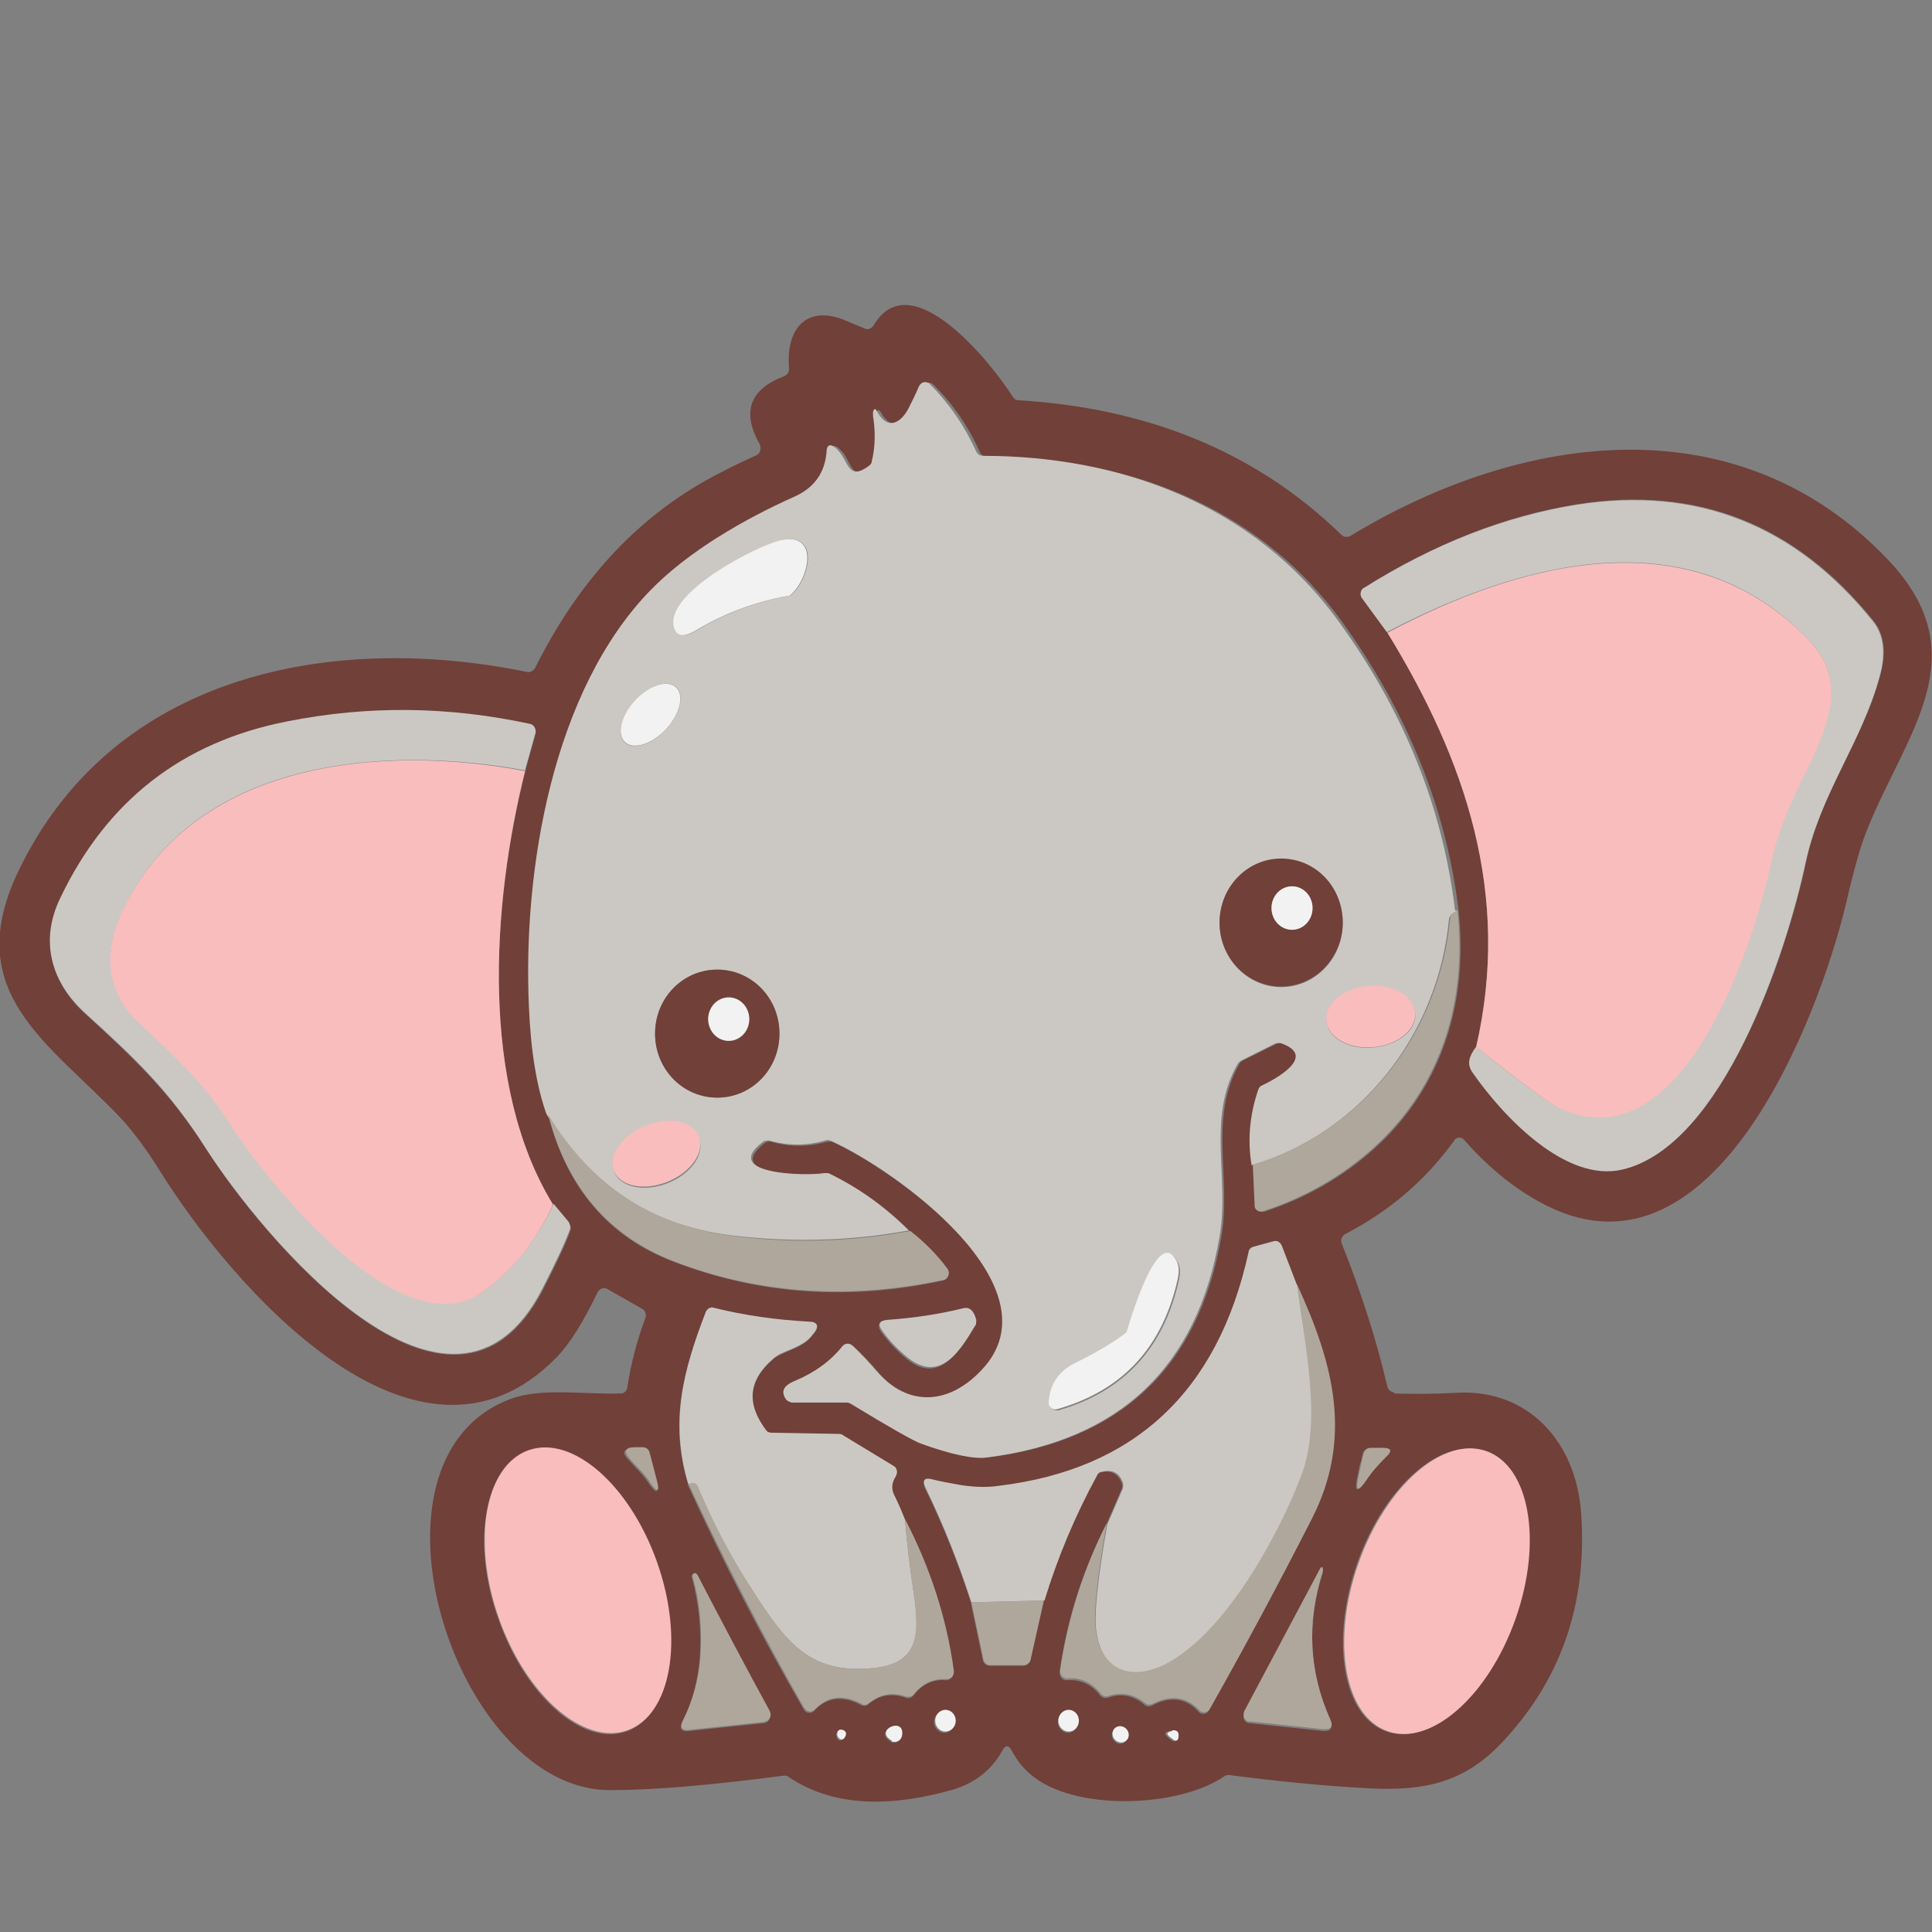 <?xml version="1.0" encoding="UTF-8"?>
<svg id="Capa_1" data-name="Capa 1" xmlns="http://www.w3.org/2000/svg" viewBox="0 0 32 32">
  <rect x="0" y="0" width="32" height="32" fill="#808080" stroke="none"/>
  <defs>
    <style>
      .cls-1 {
        fill: #f9bdbd;
      }

      .cls-2 {
        fill: #f3f2f2;
      }

      .cls-3 {
        fill: #cbc8c3;
      }

      .cls-4 {
        fill: none;
      }

      .cls-5 {
        fill: #afa79c;
      }

      .cls-6 {
        fill: #714039;
      }
    </style>
  </defs>
  <rect class="cls-4" x="0" width="32" height="32"/>
  <path class="cls-6" d="m23.09,23.08c.33.01.67.01,1.01-.01,1.2-.08,2.01.8,2.09,2.01.1,1.5-.34,2.76-1.33,3.8-.61.64-1.27.79-2.18.74-.78-.04-1.55-.12-2.32-.22-.03,0-.06,0-.08.02-.75.52-2.49.59-3.21-.03-.13-.11-.23-.24-.31-.39-.05-.1-.11-.1-.16,0-.18.32-.45.53-.81.64-.91.26-1.92.34-2.73-.21-.02-.02-.05-.02-.08-.02-1.21.16-2.17.24-2.88.24-2.57,0-4.31-5.49-1.64-6.48.51-.19,1.23-.07,1.82-.09.06,0,.1-.04.11-.1.06-.39.16-.78.3-1.15.02-.06,0-.12-.05-.15l-.58-.33c-.06-.03-.12-.01-.16.05,0,0,0,0,0,0-.24.5-.46.85-.67,1.07-2.33,2.41-5.43-1.22-6.59-3.09-.22-.35-.43-.63-.62-.84-1.2-1.27-2.67-2.08-1.73-4.08,1.57-3.32,5.23-3.99,8.44-3.33.05.01.1-.02.13-.06.75-1.51,1.78-2.59,3.09-3.25.19-.1.38-.19.58-.28.06-.03.08-.1.06-.16,0,0,0,0,0-.01-.31-.54-.18-.92.4-1.14.05-.02.08-.07.08-.12-.06-.66.28-1.05.89-.82.12.05.24.1.36.15.05.03.12,0,.15-.05.62-1.06,1.98.66,2.31,1.19.02.03.05.05.09.05,2.03.12,3.87.79,5.35,2.23.04.04.09.04.14.02,2.85-1.73,6.44-2.22,8.92.4,1.49,1.58.29,2.86-.35,4.45-.1.24-.22.65-.35,1.22-.46,1.93-2.18,6.39-4.94,5.03-.49-.24-.96-.61-1.39-1.1-.04-.05-.12-.05-.16,0,0,0,0,0-.01.02-.48.66-1.08,1.17-1.8,1.54-.05.03-.08.09-.06.15.31.77.57,1.57.76,2.38.01.05.06.09.11.09Zm-14.01-4.61c.31,1.21,1,2.02,2.08,2.43,1.41.54,2.9.65,4.46.31.06-.01.1-.08.09-.14,0-.02-.01-.04-.02-.05-.18-.24-.38-.44-.61-.62-.39-.39-.83-.71-1.33-.95-.02-.01-.04-.01-.07,0-.27.05-1.74.04-1.01-.52.03-.02.07-.03.1-.02.31.09.62.09.93,0,.03,0,.05,0,.08,0,1.04.47,3.82,2.44,2.5,3.81-.54.56-1.22.62-1.74,0-.12-.14-.26-.29-.4-.42-.05-.04-.12-.04-.16,0,0,0,0,0,0,0-.19.24-.45.43-.78.57-.19.08-.24.19-.15.31.02.03.06.05.09.05h.92s.04,0,.06.02c.64.4,1.03.62,1.16.66.51.18.87.26,1.09.23,2.2-.28,3.49-1.5,3.86-3.66.17-.98-.22-1.95.3-2.86.01-.02.03-.04.05-.05l.58-.29s.06-.02.09,0c.62.23-.13.61-.32.7-.03.01-.05.04-.06.07-.14.41-.17.82-.11,1.25l.03.66c0,.07.06.12.12.11,0,0,.02,0,.03,0,.7-.23,1.31-.58,1.84-1.06,1.11-1.01,1.54-2.42,1.38-3.92-.2-1.69-.85-3.29-1.93-4.79-1.4-1.94-3.61-2.73-5.89-2.74-.05,0-.09-.03-.11-.07-.19-.43-.45-.8-.77-1.12-.05-.05-.12-.04-.16,0,0,.01-.02.02-.02.04-.05.13-.11.24-.16.34-.13.25-.35.41-.53.08-.03-.05-.05-.05-.07,0,0,.02,0,.04,0,.07.05.25.04.5-.02.75,0,.03-.02.05-.04.07-.37.28-.35-.07-.52-.25-.01-.01-.03-.02-.04-.04-.09-.08-.14-.05-.15.07-.02.34-.2.59-.54.74-.83.37-1.76.91-2.38,1.55-1.62,1.67-2.11,4.63-2.01,6.88.03.75.13,1.35.29,1.79Zm13.9-7.99c1.31,2.13,2.05,4.34,1.47,6.86-.1.15-.16.27-.04.43.5.7,1.54,1.82,2.48,1.59,1.65-.39,2.7-3.56,3.02-5.06.24-1.17.93-2,1.23-3.1.11-.39.07-.7-.11-.92-1.29-1.6-2.92-2.24-4.9-1.93-1.19.19-2.37.65-3.53,1.38-.05.03-.07.11-.04.16,0,0,0,0,0,.01l.41.56Zm-13.82,9.48c-1.21-1.98-1.02-4.96-.46-7.19l.17-.61c.02-.06-.02-.13-.08-.15,0,0,0,0,0,0-1.34-.29-2.69-.3-4.03-.04-1.72.34-2.97,1.32-3.75,2.92-.35.73-.15,1.4.4,1.9.84.77,1.4,1.3,2.01,2.25.88,1.38,4.06,5.28,5.58,2.31.22-.43.37-.75.45-.97.01-.04,0-.09-.02-.12l-.25-.3Zm6.92,6.59l.2.95c.01.05.06.09.11.09h.56c.05,0,.1-.04.11-.09l.22-.98c.21-.72.5-1.41.87-2.07.02-.03.04-.05.07-.06.18-.05.3.02.36.18.01.03.01.06,0,.09l-.26.6c-.39.76-.65,1.57-.77,2.43,0,.07.03.13.1.14,0,0,.02,0,.02,0,.22-.02.41.07.55.25.03.04.08.05.13.04.22-.08.42-.04.61.12.04.03.08.03.12.01.3-.16.56-.13.77.1.04.05.12.05.16,0,0,0,.01-.02.02-.03.58-1.04,1.15-2.09,1.69-3.15.68-1.33.36-2.56-.24-3.86l-.25-.65c-.02-.06-.08-.09-.14-.07l-.33.09s-.07.05-.08.09c-.52,2.31-1.9,3.6-4.14,3.87-.2.02-.41.02-.61-.01-.17-.03-.33-.06-.5-.1-.13-.03-.16.02-.1.14.3.61.55,1.25.76,1.9Zm-4.69-1.96c.58,1.27,1.22,2.51,1.92,3.72.03.06.1.08.16.04,0,0,.02-.01.02-.02.21-.22.47-.25.77-.09.04.02.09.02.12-.01.19-.16.39-.19.62-.11.05.02.1,0,.13-.04.14-.18.32-.27.54-.25.06,0,.12-.05.12-.11,0,0,0-.02,0-.02-.13-.89-.4-1.73-.81-2.52-.05-.14-.11-.28-.18-.41-.06-.1-.05-.21.03-.31.04-.05.03-.13-.02-.17,0,0,0,0-.01,0l-.84-.51s-.04-.02-.06-.02l-1.12-.02s-.07-.02-.09-.04c-.34-.43-.3-.83.12-1.19.14-.12.46-.17.62-.36.02-.02.03-.04.05-.06.1-.12.07-.19-.09-.19-.53-.02-1.05-.1-1.57-.23-.06-.01-.11.02-.13.07-.37.96-.61,1.81-.29,2.85Zm4.75-2.62s.02-.06.01-.09c-.04-.15-.11-.22-.22-.19-.41.1-.82.16-1.24.19-.14,0-.17.07-.09.19.12.16.26.31.42.44.52.42.85-.09,1.11-.53Zm-5.74,6.7c.71-.28.92-1.54.45-2.81,0,0,0,0,0,0-.46-1.28-1.42-2.09-2.13-1.81-.71.28-.92,1.54-.45,2.81h0c.46,1.28,1.42,2.09,2.13,1.81Zm.32-4.14s.03.04.04.06c.12.16.15.14.1-.05l-.12-.46c-.01-.05-.06-.09-.11-.09h-.13c-.18,0-.21.07-.08.2.04.04.08.09.12.13.06.06.12.13.18.21Zm11.81-.29c-.02.07-.03.15-.05.23-.05.24,0,.26.13.06.09-.14.2-.26.32-.38.12-.11.09-.17-.06-.16h-.19c-.05,0-.1.04-.11.09-.01.06-.02.11-.04.16Zm.41,4.43c.71.28,1.67-.53,2.13-1.81.46-1.28.26-2.54-.45-2.81-.71-.28-1.67.53-2.13,1.81s-.26,2.54.45,2.81Zm-2.25-.13l1.22.13c.13.01.17-.04.12-.17-.35-.79-.39-1.61-.12-2.45,0-.02,0-.03,0-.05-.01-.03-.03-.03-.04,0l-1.26,2.37c-.03.06-.01.13.04.16.01,0,.03.01.04.01Zm-9.1-1.07c-.03.36-.12.71-.28,1.03-.07.13-.03.19.11.17l1.23-.13c.06,0,.11-.06.1-.13,0-.02,0-.03-.01-.05-.4-.74-.8-1.49-1.19-2.24-.02-.04-.05-.05-.07-.04-.02,0-.03.03-.02.05.12.44.16.89.13,1.34Zm4.22,1.05c0-.1-.08-.18-.17-.18h0c-.09,0-.17.08-.17.18h0c0,.1.08.18.17.18s.17-.08.17-.18Zm2.05,0c0-.1-.08-.18-.17-.18-.09,0-.17.08-.17.18h0c0,.1.08.18.17.18h0c.09,0,.17-.08.17-.18Zm-3.11.33c.06.03.12.01.16-.05,0-.01.01-.02.01-.04.06-.32-.47-.09-.17.08Zm3.9-.02c.04-.06.03-.14-.03-.19h0c-.06-.05-.14-.04-.18.02,0,0,0,0,0,0-.04.06-.03.14.03.19h0c.06.05.14.04.18-.02,0,0,0,0,0,0Zm-4.8-.12s0,.09.04.11c.03.02.06,0,.08-.02.04-.06.03-.11-.04-.13-.03-.01-.06,0-.07.04Zm5.51.08l.04.03c.06.04.09.03.09-.05,0-.08-.03-.11-.11-.1-.1.02-.1.05-.03.11Z"/>
  <path class="cls-3" d="m24.14,15.08l-.08.05s-.06.05-.06.09c-.18,1.92-1.47,3.55-3.27,4.08-.07-.42-.03-.84.11-1.25.01-.03.03-.06.06-.07.19-.09.94-.48.32-.7-.03-.01-.06,0-.09,0l-.58.29s-.04.03-.05.05c-.52.91-.13,1.88-.3,2.86-.37,2.16-1.65,3.38-3.86,3.66-.22.03-.59-.05-1.09-.23-.13-.05-.52-.27-1.16-.66-.02-.01-.04-.02-.06-.02h-.92s-.07-.02-.09-.05c-.09-.13-.05-.23.15-.31.33-.14.59-.33.78-.57.04-.05.11-.06.16-.02,0,0,0,0,0,0,.15.14.28.28.4.42.53.62,1.21.56,1.74,0,1.32-1.37-1.45-3.35-2.5-3.81-.02-.01-.05-.01-.08,0-.31.09-.62.09-.93,0-.03,0-.07,0-.1.02-.73.55.74.57,1.01.52.02,0,.05,0,.07,0,.5.24.94.56,1.33.95-.98.18-1.96.2-2.95.08-1.33-.17-2.35-.84-3.05-2.01-.16-.45-.26-1.04-.29-1.79-.1-2.25.39-5.21,2.01-6.88.62-.64,1.55-1.18,2.38-1.55.34-.15.51-.4.54-.74,0-.12.06-.15.15-.07.01.01.03.02.04.04.18.18.16.52.52.25.02-.02.04-.04.04-.07.06-.25.06-.5.02-.75,0-.03,0-.05,0-.07.02-.06.04-.06.07,0,.18.33.41.17.53-.08.05-.1.11-.22.16-.34.03-.06.09-.09.15-.06.01,0,.02.01.03.02.32.32.58.7.77,1.12.02.04.06.07.11.07,2.28,0,4.49.81,5.89,2.74,1.09,1.5,1.73,3.1,1.93,4.79Zm-11.21-6.13c-.38.09-1.91.86-1.76,1.43.05.2.22.15.35.07.48-.29.99-.48,1.54-.58.02,0,.04-.01.06-.03.3-.28.46-1.04-.19-.89Zm-2.59,3.34c.14.14.44.05.68-.2.24-.25.32-.56.19-.7h0c-.14-.14-.44-.05-.68.2-.24.25-.32.56-.19.7h0Zm11.9,3c0-.58-.46-1.06-1.02-1.06h0c-.57,0-1.02.47-1.02,1.06h0c0,.58.46,1.06,1.02,1.06s1.02-.47,1.02-1.06Zm-9.33,1.83c0-.59-.46-1.06-1.03-1.06h0c-.57,0-1.03.47-1.03,1.06s.46,1.06,1.03,1.06,1.03-.47,1.03-1.06h0Zm10.53-.34c-.02-.28-.37-.48-.78-.44,0,0,0,0,0,0-.41.04-.72.29-.69.57.02.28.37.48.78.44,0,0,0,0,0,0,.41-.04.72-.29.69-.57h0Zm-11.86,2.07c-.09-.26-.49-.35-.88-.2,0,0,0,0,0,0-.39.15-.63.48-.53.75h0c.09.26.49.35.88.2,0,0,0,0,0,0,.39-.15.63-.48.53-.75h0Zm7.92,2.05c-.29-.58-.72.8-.82,1.14,0,.02-.02.05-.04.06-.21.16-.49.32-.83.49-.26.13-.4.34-.43.64,0,.07.04.12.11.13.01,0,.03,0,.04,0,1.08-.31,1.75-1.03,2-2.17.02-.11.02-.2-.02-.28Z"/>
  <path class="cls-3" d="m24.45,17.34c.76.61,1.23.95,1.4,1.02,2.04.89,3.18-2.73,3.48-4.09.14-.62.36-1.06.62-1.6.37-.78.62-1.44,0-2.08-1.96-2.05-4.77-1.28-6.98-.12l-.41-.56c-.04-.05-.03-.13.02-.17,0,0,0,0,.01,0,1.16-.73,2.34-1.19,3.53-1.38,1.98-.31,3.61.33,4.9,1.93.18.22.22.53.11.92-.3,1.1-.98,1.93-1.23,3.1-.32,1.5-1.37,4.66-3.02,5.06-.95.23-1.99-.89-2.48-1.59-.12-.16-.06-.29.04-.43Z"/>
  <path class="cls-2" d="m11.16,10.38c-.14-.57,1.38-1.34,1.76-1.43.65-.15.49.61.19.89-.02.02-.04.03-.06.03-.55.1-1.06.29-1.54.58-.14.08-.3.13-.35-.07Z"/>
  <path class="cls-1" d="m24.45,17.34c.58-2.52-.17-4.74-1.47-6.86,2.2-1.17,5.01-1.93,6.98.12.61.64.37,1.31,0,2.08-.26.54-.49.98-.62,1.6-.3,1.36-1.44,4.98-3.48,4.09-.17-.07-.63-.41-1.4-1.02Z"/>
  <ellipse class="cls-2" cx="10.77" cy="11.84" rx=".62" ry=".35" transform="translate(-5.23 11.64) rotate(-47)"/>
  <path class="cls-3" d="m8.7,12.76c-2.34-.43-5.55-.2-6.7,2.4-.29.65-.21,1.27.29,1.75.62.6,1.06.97,1.51,1.67.64,1,2.89,3.8,4.23,2.79.49-.37.87-.84,1.14-1.43l.25.3s.04.08.02.12c-.08.22-.23.54-.45.97-1.51,2.98-4.69-.92-5.58-2.31-.61-.96-1.17-1.49-2.01-2.25-.55-.51-.75-1.18-.4-1.9.77-1.61,2.02-2.58,3.75-2.92,1.35-.27,2.69-.25,4.03.04.06.01.1.08.09.14,0,0,0,0,0,0l-.17.61Z"/>
  <path class="cls-1" d="m8.7,12.76c-.56,2.23-.75,5.22.46,7.19-.26.58-.64,1.06-1.14,1.43-1.35,1.01-3.59-1.79-4.23-2.79-.45-.7-.89-1.08-1.51-1.67-.5-.48-.57-1.1-.29-1.75,1.16-2.6,4.37-2.84,6.7-2.4Z"/>
  <path class="cls-6" d="m22.24,15.28c0,.58-.46,1.06-1.02,1.06s-1.02-.47-1.02-1.06.46-1.06,1.02-1.06h0c.57,0,1.02.47,1.02,1.06h0Zm-.5-.24c0-.2-.15-.36-.34-.36-.19,0-.34.16-.34.36h0c0,.2.15.36.34.36h0c.19,0,.34-.16.34-.36Z"/>
  <ellipse class="cls-2" cx="21.4" cy="15.04" rx=".34" ry=".36"/>
  <path class="cls-5" d="m24.14,15.08c.16,1.51-.27,2.91-1.38,3.92-.53.48-1.14.83-1.84,1.06-.06.02-.13-.01-.14-.08,0,0,0-.02,0-.03l-.03-.66c1.8-.53,3.09-2.16,3.27-4.08,0-.04.03-.07.06-.09l.08-.05Z"/>
  <path class="cls-6" d="m12.91,17.12c0,.59-.46,1.06-1.03,1.06h0c-.57,0-1.03-.47-1.03-1.06s.46-1.06,1.03-1.06,1.03.47,1.03,1.06h0Zm-.5-.24c0-.2-.15-.36-.34-.36h0c-.19,0-.34.16-.34.36s.15.36.34.36c.19,0,.34-.16.34-.36h0Z"/>
  <ellipse class="cls-1" cx="22.7" cy="16.84" rx=".74" ry=".51" transform="translate(-1.44 2.14) rotate(-5.24)"/>
  <ellipse class="cls-2" cx="12.07" cy="16.88" rx=".34" ry=".36"/>
  <path class="cls-5" d="m9.08,18.46c.71,1.17,1.72,1.84,3.05,2.01.98.13,1.97.1,2.95-.08.23.18.44.39.61.62.04.05.03.13-.02.17-.01.01-.03.02-.05.02-1.57.33-3.06.23-4.46-.31-1.08-.42-1.77-1.23-2.08-2.43Z"/>
  <ellipse class="cls-1" cx="10.87" cy="19.11" rx=".76" ry=".5" transform="translate(-6.41 5.52) rotate(-22.19)"/>
  <path class="cls-3" d="m21.49,21.29c.12.95.42,2.25.08,3.15-.37.98-1.23,2.54-2.18,3.1-.59.34-1.17.2-1.24-.6-.02-.28.04-.85.19-1.69l.26-.6s.01-.06,0-.09c-.06-.17-.18-.23-.36-.18-.03,0-.06.03-.07.06-.36.66-.65,1.35-.87,2.07l-1.21.03c-.21-.65-.46-1.28-.76-1.9-.06-.12-.02-.17.1-.14.16.04.33.07.5.1.21.03.41.04.61.01,2.24-.27,3.63-1.55,4.14-3.87,0-.04.04-.08.08-.09l.33-.09c.06-.02.11.01.14.07l.25.65Z"/>
  <path class="cls-2" d="m18.67,22.03c.1-.33.53-1.72.82-1.14.04.08.04.17.02.28-.25,1.14-.91,1.86-2,2.17-.06.02-.12-.02-.14-.08,0-.01,0-.03,0-.04.02-.3.17-.51.43-.64.34-.17.62-.33.83-.49.02-.01.04-.04.04-.06Z"/>
  <path class="cls-5" d="m21.49,21.29c.6,1.3.92,2.53.24,3.86-.54,1.06-1.1,2.11-1.69,3.15-.03.06-.1.08-.16.04,0,0-.02-.01-.02-.02-.21-.22-.47-.25-.77-.1-.04.02-.09.02-.12-.01-.18-.15-.39-.19-.61-.12-.05.02-.1,0-.13-.04-.14-.18-.33-.27-.55-.25-.06,0-.12-.05-.12-.11,0,0,0-.02,0-.03.13-.86.38-1.66.77-2.43-.15.85-.21,1.41-.19,1.69.07.8.65.94,1.24.6.96-.55,1.81-2.12,2.18-3.1.34-.9.04-2.2-.08-3.15Z"/>
  <path class="cls-3" d="m14.99,25.16c.03.4.08.8.14,1.2.1.68.12,1.19-.67,1.27-1.05.1-1.44-.42-2.01-1.31-.34-.52-.64-1.09-.9-1.71-.02-.04-.07-.05-.15-.03-.31-1.04-.08-1.89.29-2.85.02-.05.08-.09.13-.07.52.13,1.04.2,1.57.23.15,0,.18.07.09.19-.02.02-.03.04-.05.06-.16.19-.48.23-.62.36-.42.36-.45.75-.12,1.19.02.03.05.04.09.04l1.12.02s.04,0,.06.02l.84.51c.06.03.07.11.04.16,0,0,0,0,0,.01-.07.1-.08.21-.03.31.07.14.13.28.18.41Z"/>
  <path class="cls-3" d="m16.15,21.96c-.26.44-.59.94-1.11.53-.16-.13-.3-.27-.42-.44-.09-.12-.06-.18.09-.19.42-.03.83-.09,1.24-.19.11-.03.18.04.22.19,0,.03,0,.06-.01.09Z"/>
  <ellipse class="cls-1" cx="9.57" cy="26.34" rx="1.39" ry="2.46" transform="translate(-8.21 4.68) rotate(-19.42)"/>
  <path class="cls-5" d="m10.56,24.3s-.08-.08-.12-.13c-.12-.13-.09-.2.08-.2h.13c.05,0,.1.04.11.09l.12.46c.05.19.01.21-.1.05-.01-.02-.03-.04-.04-.06-.06-.08-.12-.15-.18-.21Z"/>
  <path class="cls-5" d="m22.55,24.23c.01-.05.02-.11.04-.16.01-.05.06-.09.11-.09h.19c.16,0,.18.05.06.16-.12.12-.23.24-.32.38-.14.2-.18.18-.13-.06.02-.08.03-.15.05-.23Z"/>
  <ellipse class="cls-1" cx="23.79" cy="26.35" rx="2.46" ry="1.38" transform="translate(-8.96 40.03) rotate(-70.58)"/>
  <path class="cls-5" d="m11.4,24.58c.08-.03.14-.02.15.03.26.62.56,1.19.9,1.71.57.89.96,1.41,2.01,1.31.78-.08.77-.59.67-1.27-.06-.4-.11-.8-.14-1.2.41.79.69,1.63.81,2.52,0,.06-.03.12-.1.13,0,0-.02,0-.02,0-.22-.01-.4.07-.54.25-.03.04-.08.05-.13.04-.23-.08-.43-.04-.62.11-.04.03-.08.04-.12.01-.3-.16-.56-.13-.77.09-.05.05-.12.05-.16,0,0,0-.01-.02-.02-.02-.69-1.21-1.33-2.45-1.92-3.72Z"/>
  <path class="cls-5" d="m20.7,28.52c-.06,0-.11-.07-.1-.13,0-.02,0-.03.01-.05l1.26-2.37s.03-.03.04,0c0,.01,0,.03,0,.05-.27.85-.23,1.66.12,2.45.06.13.02.18-.12.17l-1.22-.13Z"/>
  <path class="cls-5" d="m11.6,27.45c.03-.45,0-.9-.13-1.34,0-.02,0-.04.02-.05.03-.01.05,0,.07.04.39.75.78,1.49,1.19,2.24.03.06.01.13-.04.16-.01,0-.03.01-.05.02l-1.23.13c-.14.02-.18-.04-.11-.17.16-.32.25-.66.28-1.03Z"/>
  <path class="cls-5" d="m17.29,26.51l-.22.98c-.01.05-.06.09-.11.09h-.56c-.05,0-.1-.04-.11-.09l-.2-.95,1.21-.03Z"/>
  <ellipse class="cls-2" cx="15.66" cy="28.5" rx=".17" ry=".18"/>
  <ellipse class="cls-2" cx="17.7" cy="28.5" rx=".17" ry=".18"/>
  <path class="cls-2" d="m14.77,28.83c-.31-.18.23-.41.17-.08-.01.06-.07.11-.13.1-.01,0-.03,0-.04-.01Z"/>
  <ellipse class="cls-2" cx="18.56" cy="28.72" rx=".13" ry=".14" transform="translate(-14.62 20.46) rotate(-43.14)"/>
  <path class="cls-2" d="m13.95,28.65c.07.02.08.07.04.13-.02.03-.05.04-.08.02-.04-.03-.05-.06-.04-.11.01-.03.04-.05.07-.04Z"/>
  <path class="cls-2" d="m19.41,28.66c.08-.01.12.02.11.1,0,.07-.04.09-.09.05l-.04-.03c-.08-.06-.07-.09.03-.11Z"/>
</svg>